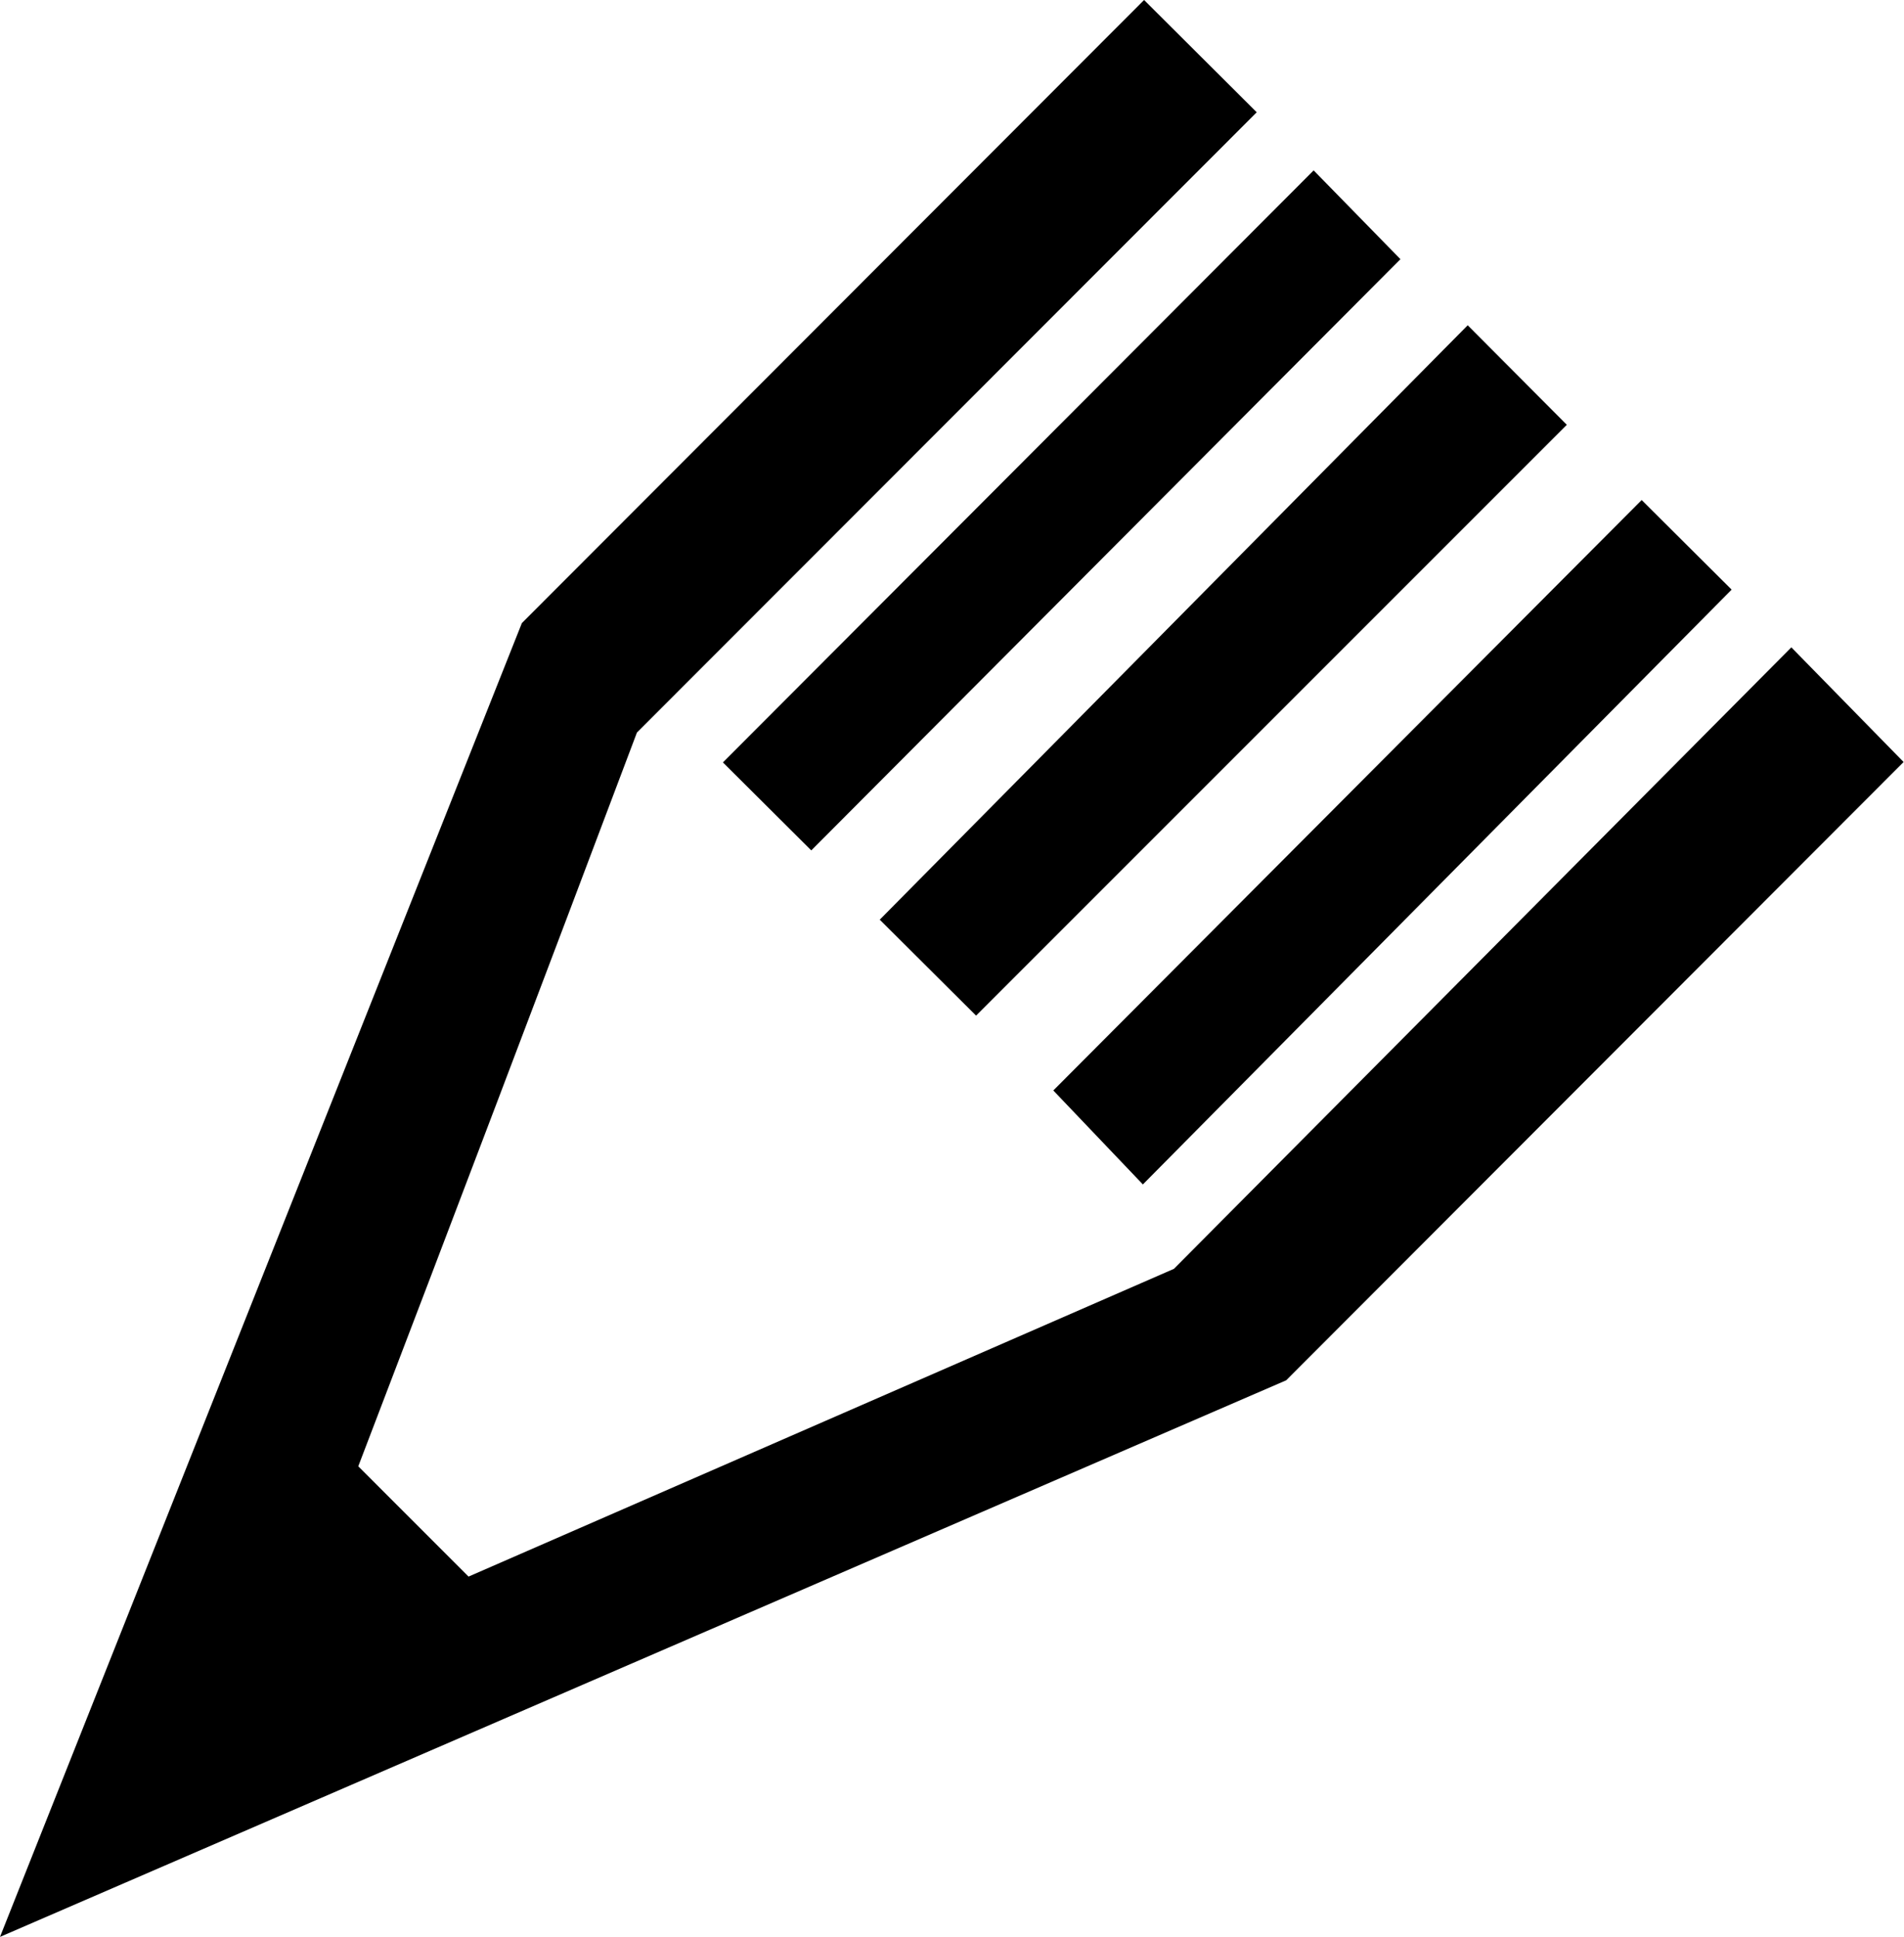 <svg id="Layer_1" data-name="Layer 1" xmlns="http://www.w3.org/2000/svg" viewBox="0 0 47.83 48.65">
  <title>ico-wwd-1</title>
  <path d="M9,36.83l2.77,2.77,17.72-7.73L45,16.26l2.82,2.88L32.31,34.67,0,48.65l13.11-33L28.74,0l2.83,2.82L16,18.4Q12.52,27.63,9,36.83Z"/>
  <path d="M33,4.28l2.18,2.23L20.38,21.36l-2.22-2.21Z"/>
  <path d="M36.87,8.17l2.49,2.5L24.52,25.51,22.1,23.1Z"/>
  <path d="M41.24,12.56l2.26,2.25L28.71,29.75l-2.25-2.36Z"/>
</svg>
